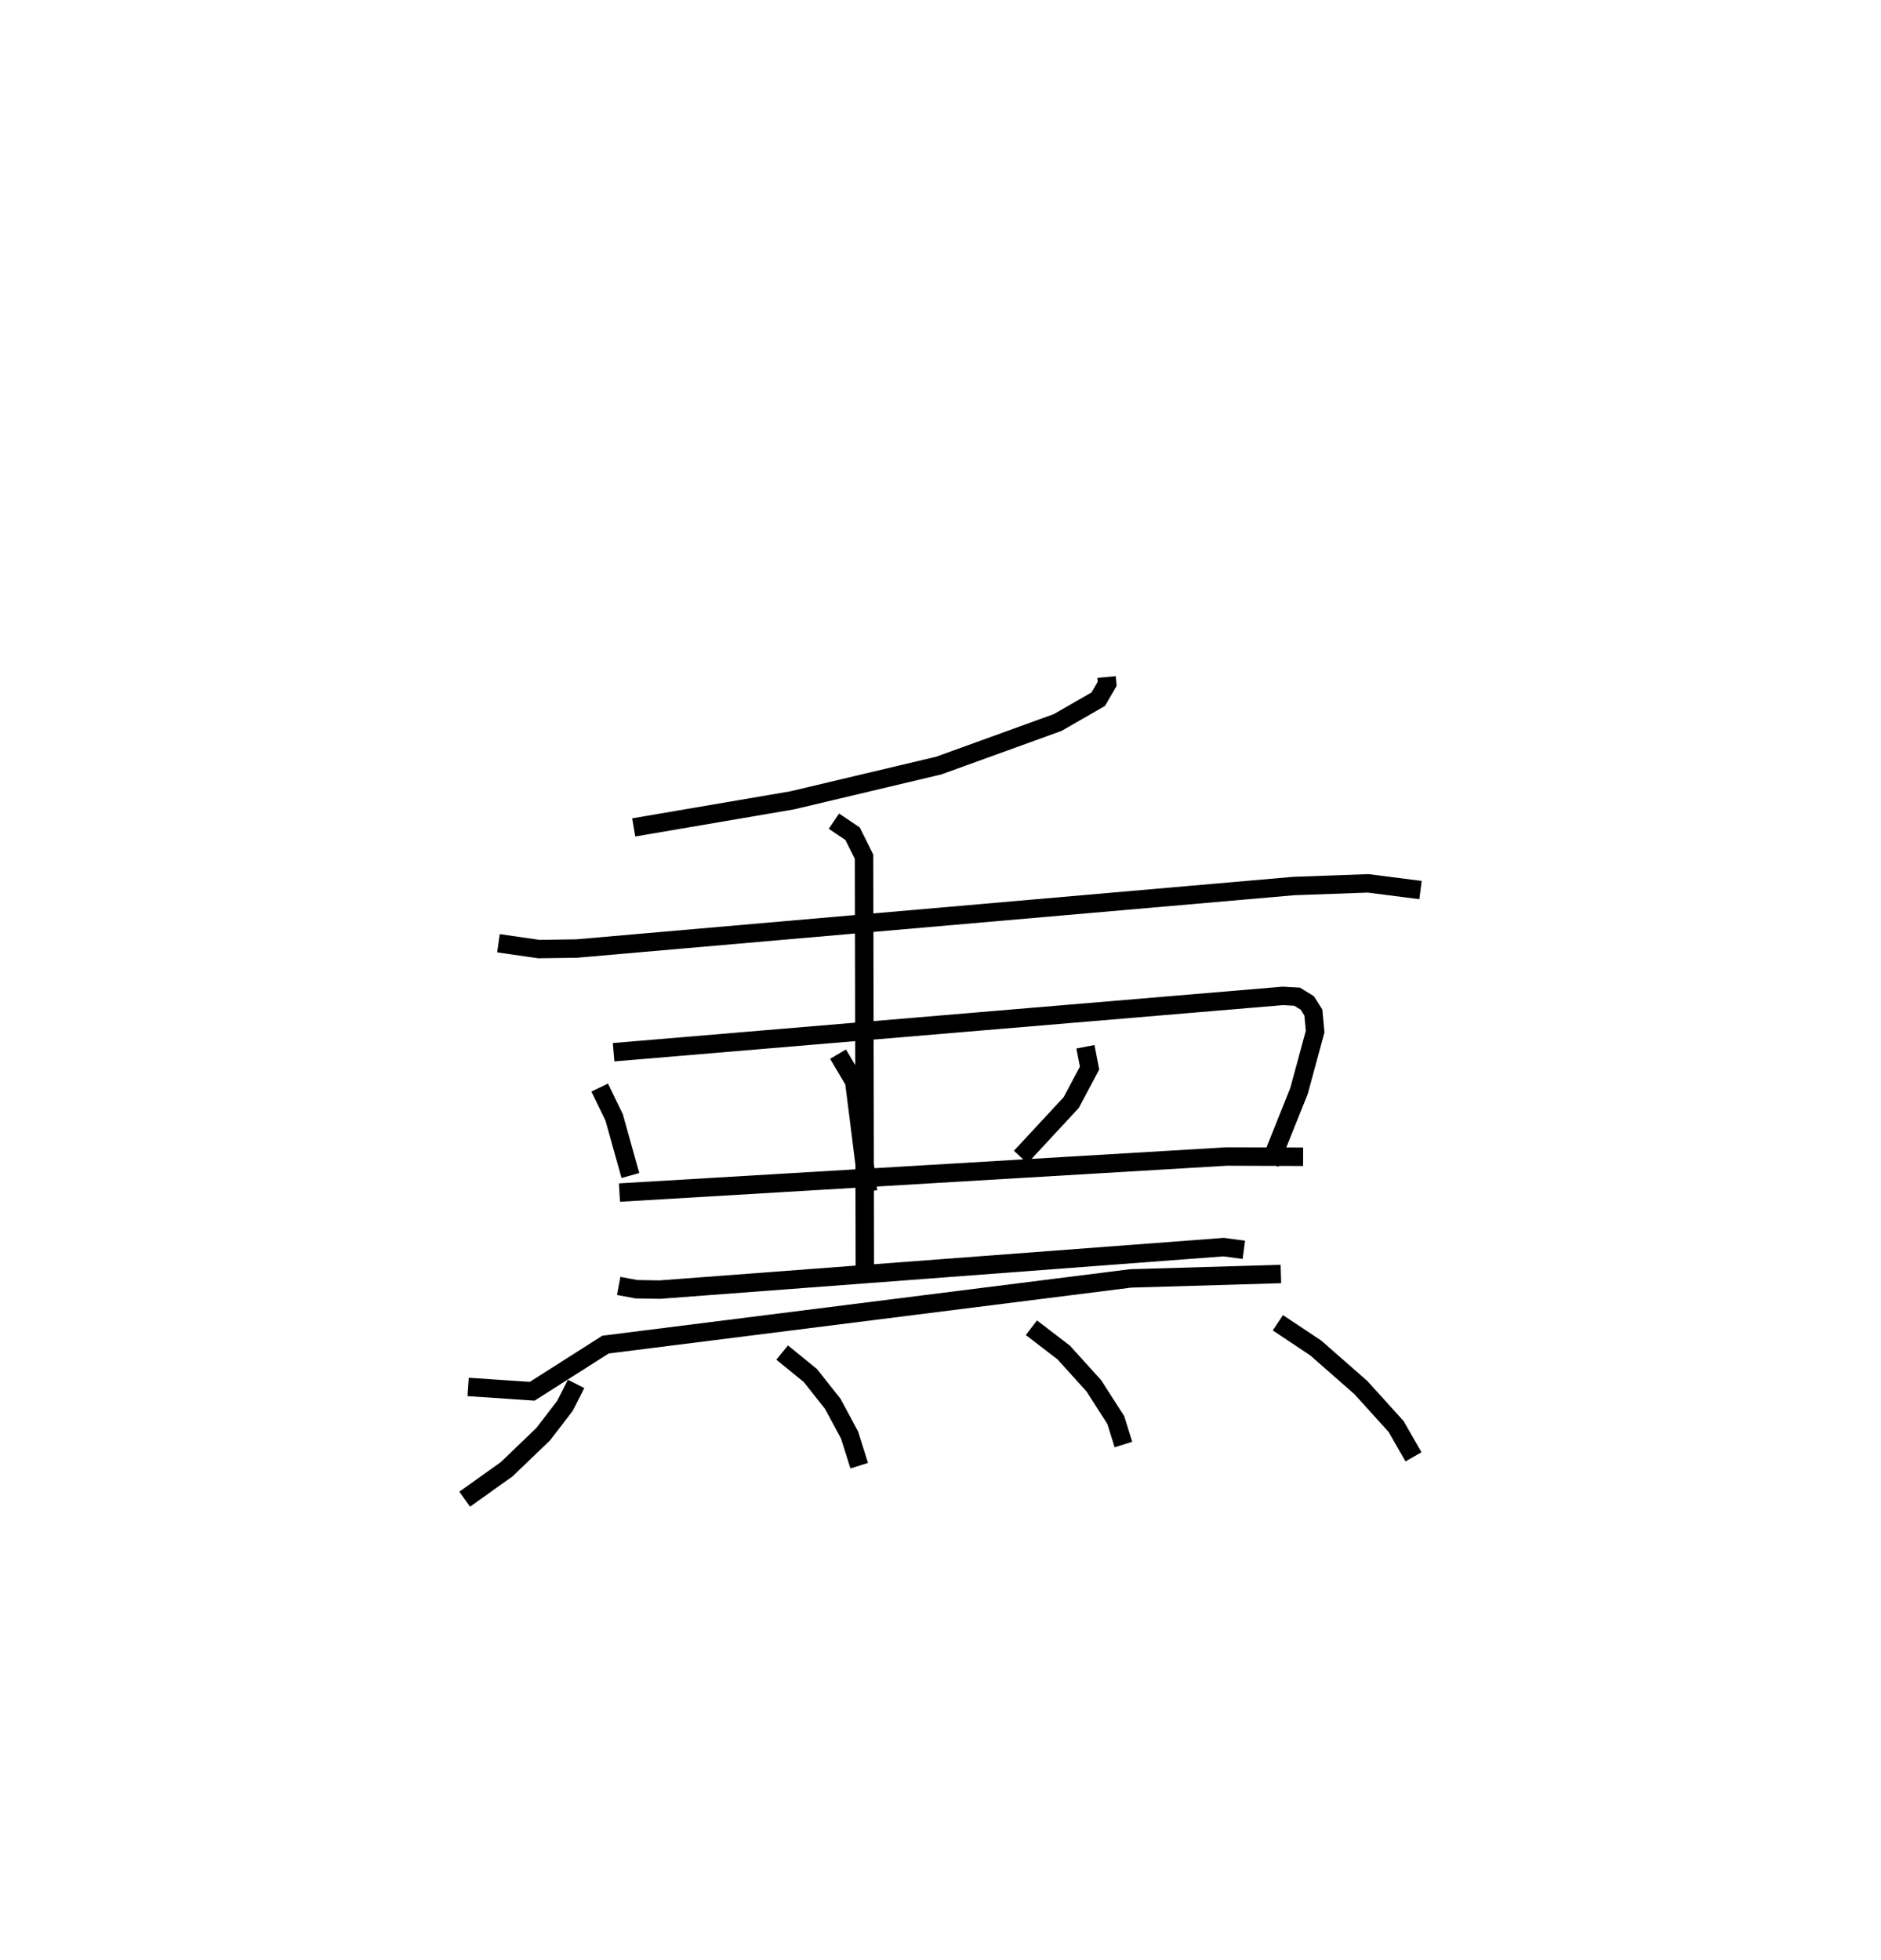 <?xml version="1.0" encoding="utf-8" ?>
<svg baseProfile="full" height="106.39" version="1.1" width="102.12" xmlns="http://www.w3.org/2000/svg" xmlns:ev="http://www.w3.org/2001/xml-events" xmlns:xlink="http://www.w3.org/1999/xlink"><defs /><rect fill="white" height="106.39" width="102.12" x="0" y="0" /><path d="M25,25 m0.0,0.0 m35.076,11.755 l0.035,0.368 -0.486,0.836 l-2.207,1.268 -6.451,2.336 l-7.958,1.888 -8.604,1.47 m-7.343,6.289 l2.194,0.316 2.045,-0.029 l38.939,-3.394 4.034,-0.145 l2.847,0.364 m-44.563,10.722 l0.786,1.624 0.88,3.152 m-0.911,-6.694 l36.337,-3.058 0.775,0.045 l0.549,0.339 0.329,0.521 l0.096,1.033 -0.876,3.226 l-1.577,3.932 m-23.449,-5.934 l0.878,1.484 0.752,5.967 m11.801,-7.851 l0.224,1.158 -0.998,1.874 l-2.741,2.954 m-21.783,1.93 l32.972,-1.958 4.145,0.014 m-37.159,7.011 l0.963,0.18 1.27,0.021 l30.611,-2.307 1.098,0.147 m-42.116,7.444 l3.479,0.235 3.981,-2.534 l28.505,-3.593 8.161,-0.239 m-24.266,-24.585 l1.014,0.682 0.622,1.249 l0.043,22.364 m-15.677,6.256 l-0.604,1.19 -1.177,1.534 l-1.985,1.907 -2.282,1.628 m17.236,-7.961 l1.528,1.244 1.221,1.541 l0.911,1.695 0.523,1.662 m9.349,-7.49 l1.754,1.346 1.635,1.808 l1.192,1.858 0.414,1.33 m8.386,-6.611 l2.053,1.367 2.455,2.153 l1.913,2.115 0.941,1.644 " fill="none" stroke="black" stroke-width="1" /></svg>